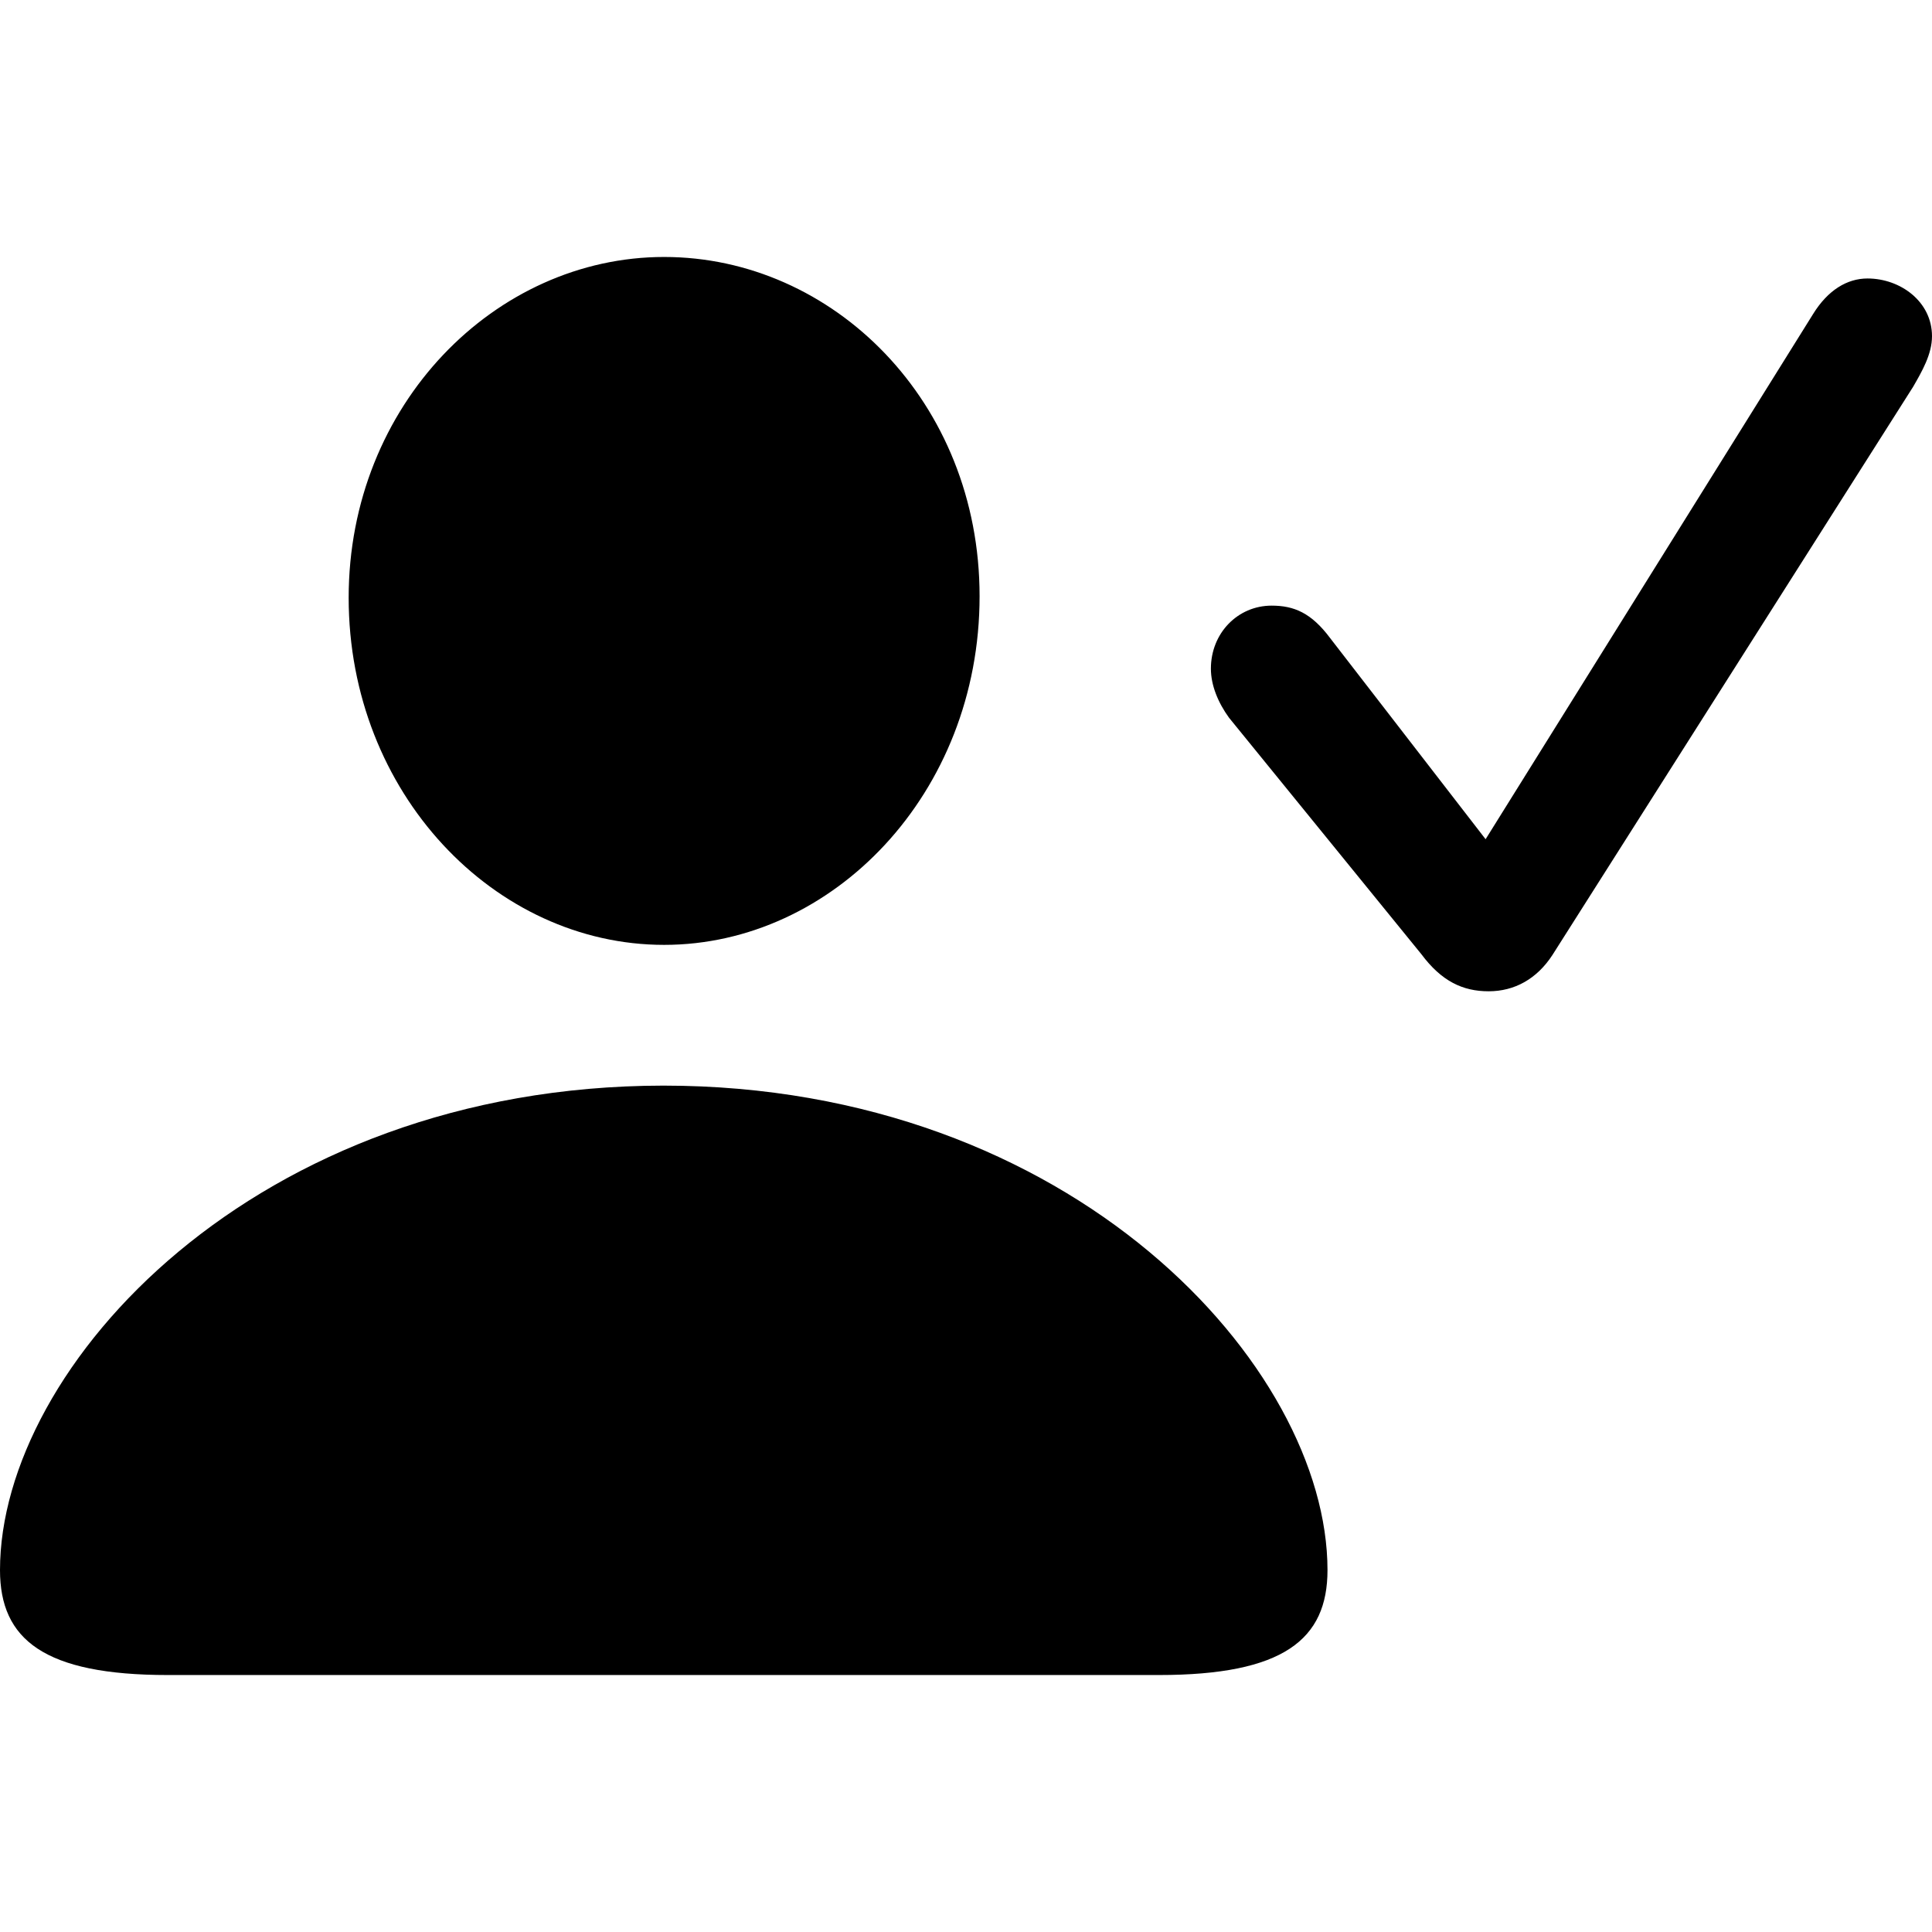 <?xml version="1.0" ?><!-- Generator: Adobe Illustrator 25.0.0, SVG Export Plug-In . SVG Version: 6.00 Build 0)  --><svg xmlns="http://www.w3.org/2000/svg" xmlns:xlink="http://www.w3.org/1999/xlink" version="1.1" id="Layer_1" x="0px" y="0px" viewBox="0 0 512 512" style="enable-background:new 0 0 512 512;" xml:space="preserve">
<path d="M176,250.4c44.7,0,83.6-40.1,83.6-92.4c0-51.6-38.9-89.9-83.6-89.9c-44.7,0-83.6,39.1-83.6,90.3  C92.4,210.2,131.1,250.4,176,250.4z M394.5,262.7c6.9,0,12.8-3.3,16.9-9.6L507,102.5c2.3-4,5-8.6,5-13.4c0-9.2-8.4-15.3-17.1-15.3  c-5.4,0-10.5,3.1-14.4,9.4l-86.8,139.2l-41.2-53.3c-5-6.7-9.6-8.6-15.5-8.6c-9,0-16.1,7.3-16.1,16.7c0,4.4,1.9,9,4.8,13l51,62.7  C382,260,387.6,262.7,394.5,262.7z M44.5,443.9h262.6c33,0,44.7-9.4,44.7-27.8c0-53.9-67.5-128.4-176-128.4  C67.5,287.8,0,362.2,0,416.1C0,434.5,11.7,443.9,44.5,443.9z"/>
</svg>